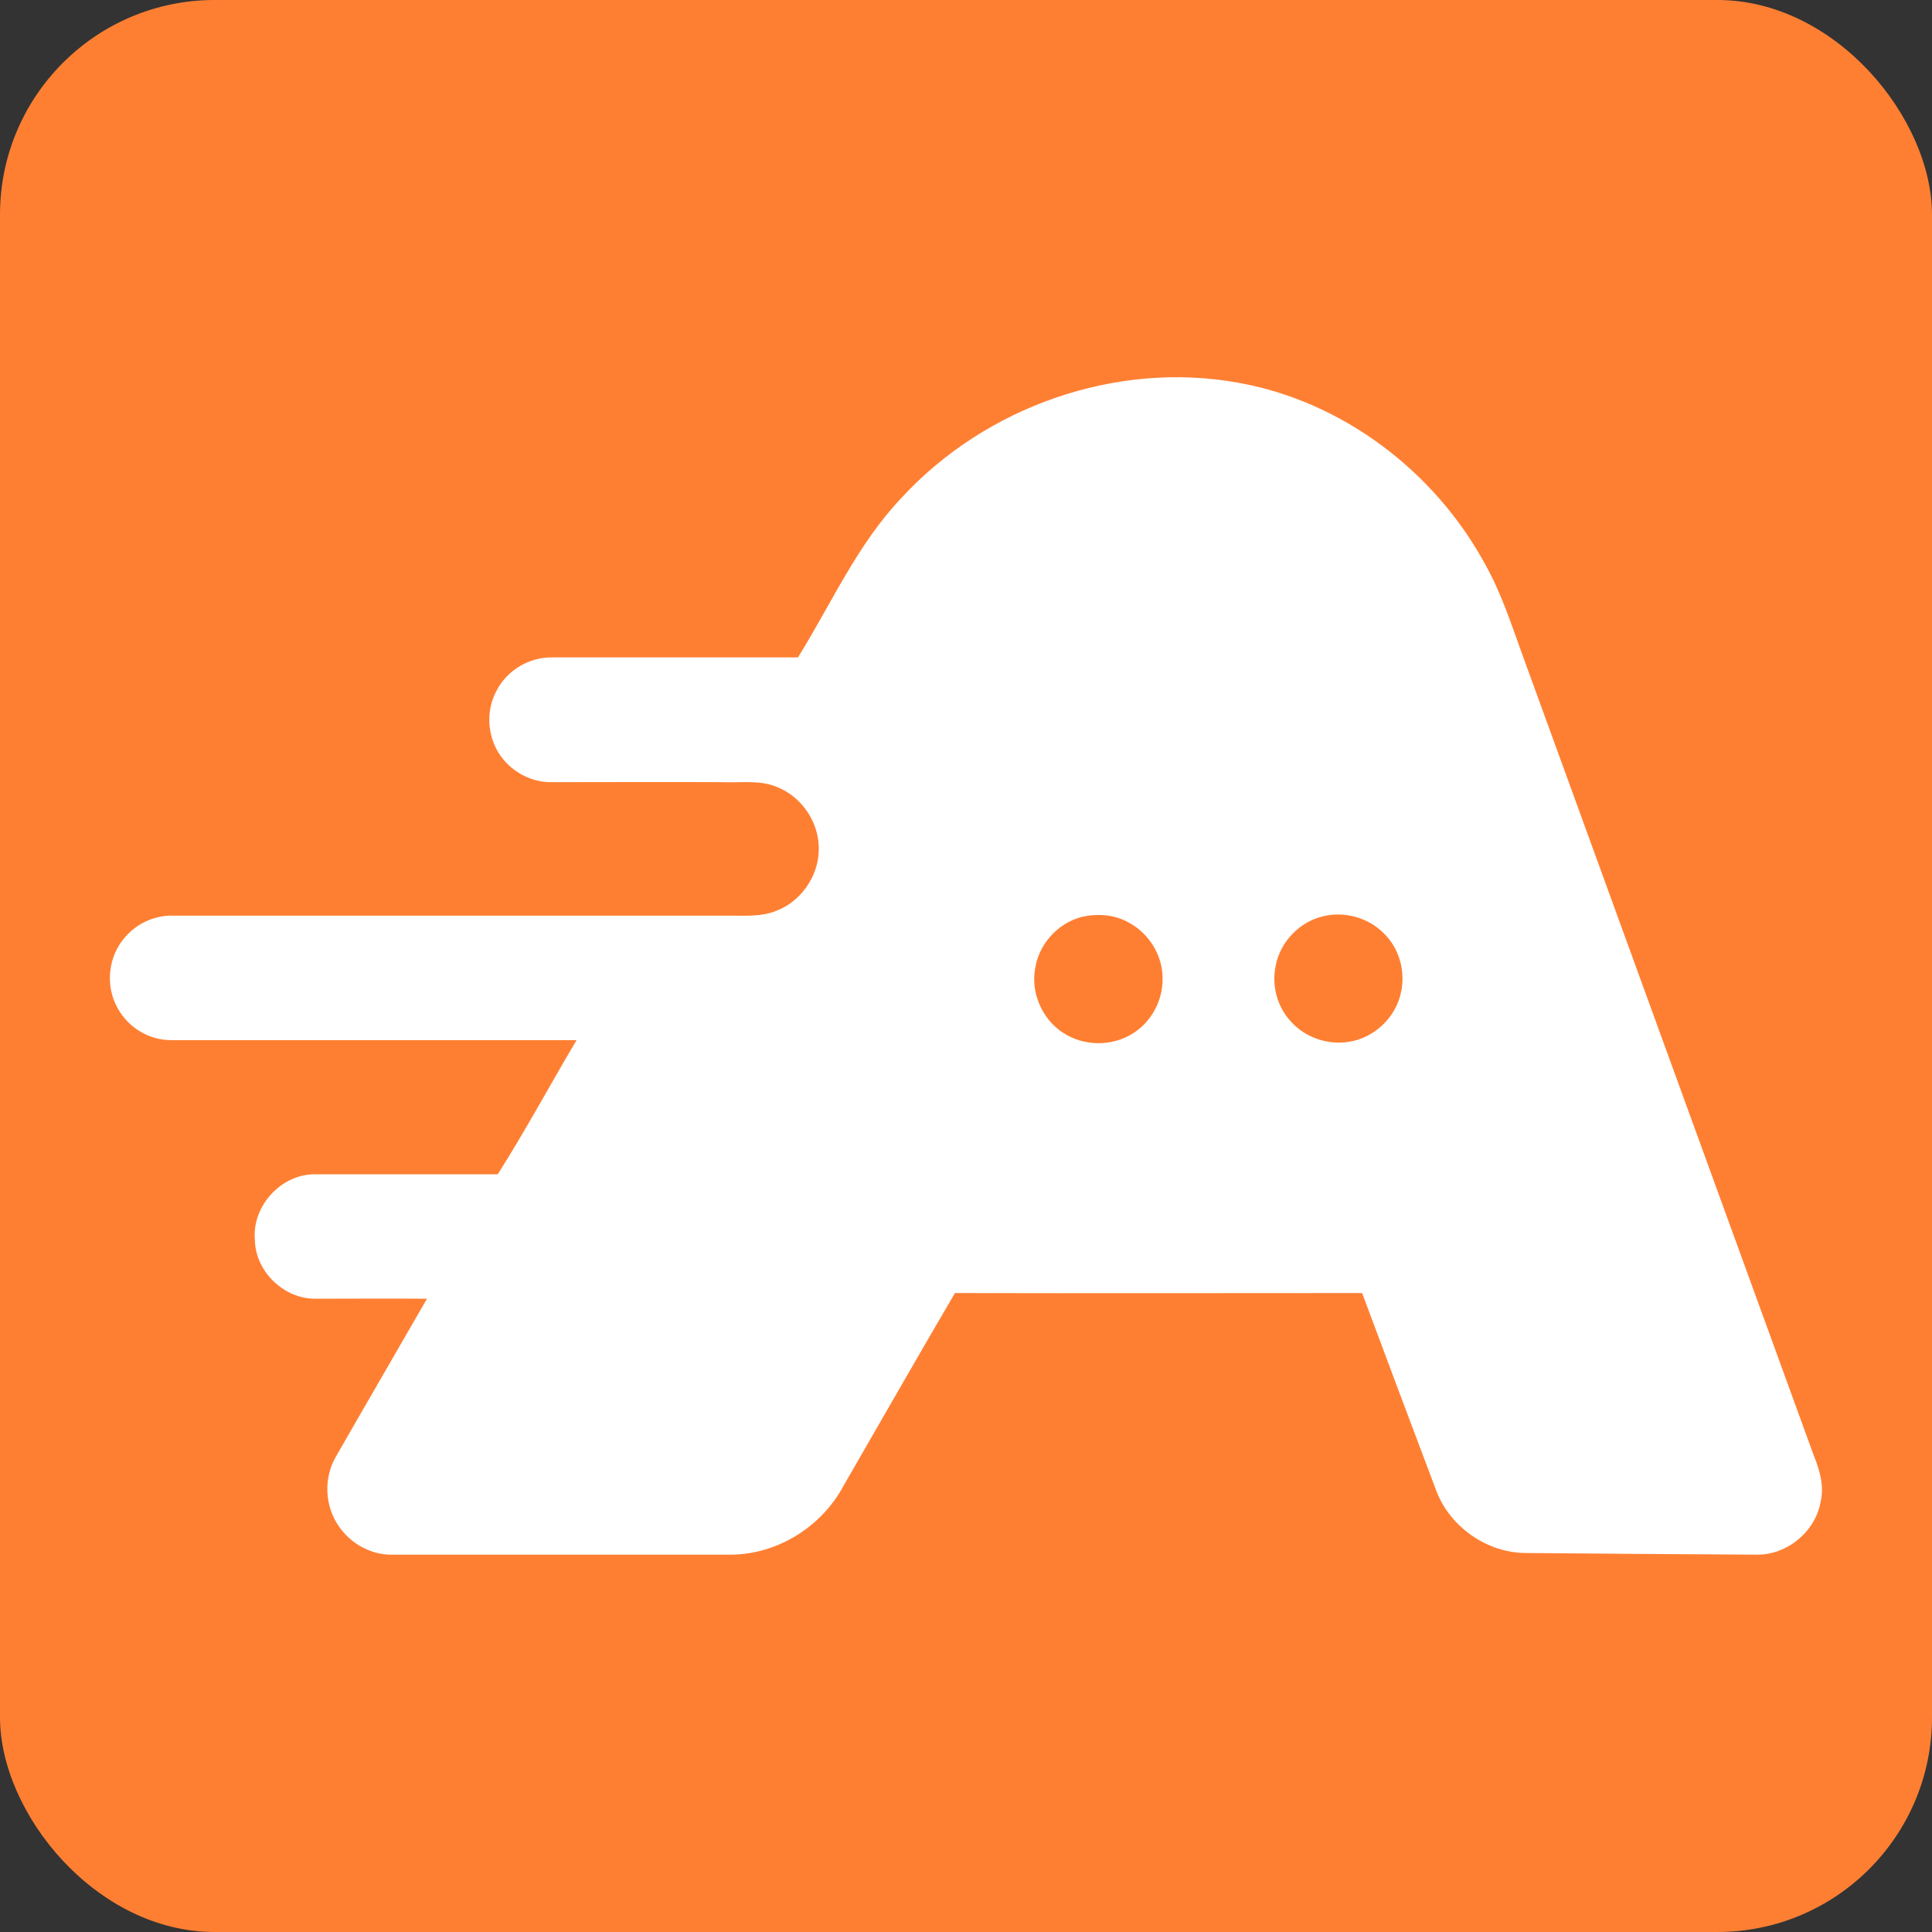 <svg width="36" height="36" viewBox="0 0 36 36" fill="none" xmlns="http://www.w3.org/2000/svg">
<rect x="0" y="0" width="36" height="36" fill="#333333" stroke="none"/>
<g clip-path="url(#clip0_1_335)">
<path d="M36 0H0V36H36V0Z" fill="#FF7F32"/>
<path d="M16.794 9.281C18.356 7.581 20.788 6.719 23.069 7.131C25.012 7.475 26.731 8.781 27.669 10.506C27.969 11.037 28.156 11.619 28.363 12.188C30.175 17.163 31.981 22.137 33.794 27.113C33.906 27.387 33.994 27.688 33.925 27.981C33.831 28.531 33.312 28.969 32.75 28.969C31.312 28.962 29.875 28.95 28.438 28.938C27.712 28.938 27.019 28.456 26.762 27.775C26.3 26.55 25.837 25.319 25.381 24.094C22.85 24.094 20.319 24.1 17.794 24.094C17.094 25.288 16.406 26.494 15.713 27.694C15.306 28.45 14.488 28.962 13.625 28.969C11.519 28.969 9.413 28.969 7.306 28.969C6.906 28.975 6.519 28.756 6.3 28.419C6.056 28.056 6.031 27.556 6.244 27.169C6.813 26.175 7.388 25.188 7.956 24.2C7.263 24.194 6.563 24.2 5.869 24.2C5.288 24.2 4.763 23.694 4.75 23.113C4.688 22.481 5.231 21.881 5.863 21.881C7 21.881 8.138 21.881 9.275 21.881C9.794 21.062 10.25 20.212 10.744 19.381C8.225 19.381 5.7 19.381 3.181 19.381C2.775 19.381 2.388 19.144 2.194 18.788C1.956 18.375 2.013 17.819 2.331 17.462C2.556 17.2 2.894 17.05 3.238 17.062C6.7 17.062 10.156 17.062 13.619 17.062C13.9 17.062 14.194 17.081 14.456 16.975C14.912 16.806 15.238 16.35 15.256 15.863C15.281 15.356 14.956 14.856 14.488 14.669C14.175 14.531 13.825 14.588 13.494 14.575C12.412 14.569 11.325 14.575 10.244 14.575C9.919 14.569 9.6 14.412 9.388 14.162C9.088 13.812 9.031 13.281 9.25 12.875C9.444 12.488 9.869 12.238 10.3 12.25C11.825 12.25 13.344 12.25 14.869 12.25C15.494 11.244 15.975 10.144 16.794 9.281ZM20.15 17.087C19.706 17.206 19.356 17.594 19.288 18.05C19.206 18.5 19.419 18.988 19.8 19.238C20.188 19.5 20.725 19.506 21.119 19.25C21.456 19.038 21.669 18.637 21.663 18.238C21.669 17.812 21.413 17.394 21.038 17.194C20.769 17.038 20.444 17.019 20.15 17.087ZM24.65 17.075C24.219 17.175 23.863 17.544 23.775 17.975C23.688 18.35 23.794 18.762 24.062 19.044C24.331 19.337 24.744 19.475 25.131 19.413C25.606 19.344 26.012 18.956 26.106 18.488C26.194 18.094 26.069 17.663 25.781 17.387C25.488 17.094 25.044 16.975 24.65 17.075Z" fill="white"/>
</g>
<defs>
<clipPath id="clip0_1_335">
<rect width="36" height="36" rx="4" fill="white"/>
</clipPath>
</defs>
</svg>

